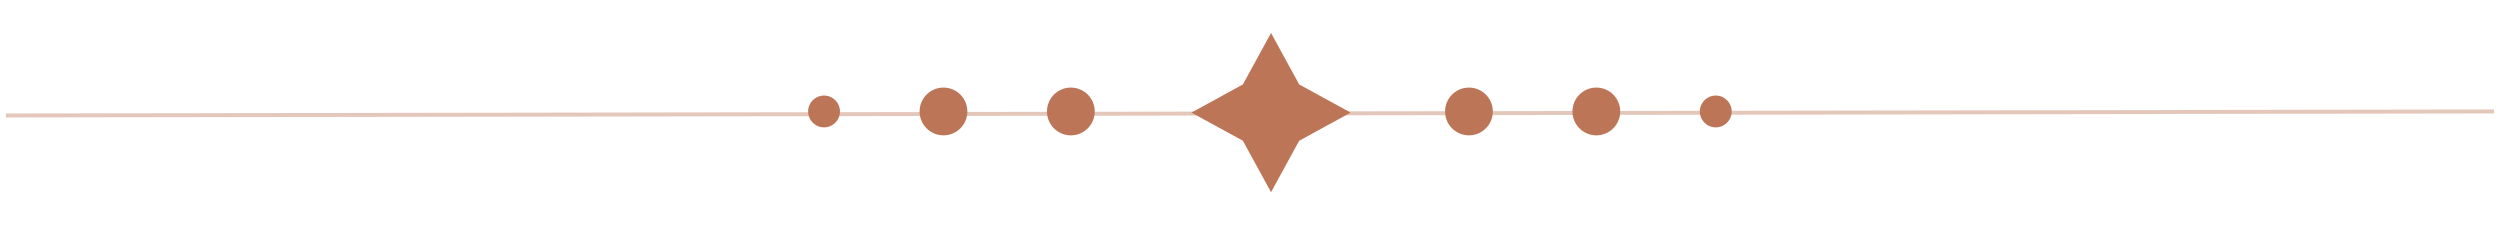 <?xml version="1.0" encoding="UTF-8"?>
<svg width="314px" height="29px" viewBox="0 0 314 29" version="1.1" xmlns="http://www.w3.org/2000/svg" xmlns:xlink="http://www.w3.org/1999/xlink">
    <title>编组 29</title>
    <g id="页面-1" stroke="none" stroke-width="1" fill="none" fill-rule="evenodd">
        <g id="画板备份-50" transform="translate(-23, -666)">
            <g id="编组-29" transform="translate(24, 666)">
                <line x1="312" y1="14" x2="3.90217764e-06" y2="14.503" id="直线-3" stroke="#BD7558" stroke-width="0.5" opacity="0.403" stroke-linecap="square"></line>
                <circle id="椭圆形" fill="#BD7558" cx="133.5" cy="14" r="3"></circle>
                <circle id="椭圆形备份-19" fill="#BD7558" cx="183.5" cy="14" r="3"></circle>
                <circle id="椭圆形备份-20" fill="#BD7558" cx="199.5" cy="14" r="3"></circle>
                <circle id="椭圆形备份-17" fill="#BD7558" cx="117.5" cy="14" r="3"></circle>
                <circle id="椭圆形备份-18" fill="#BD7558" cx="102.5" cy="14" r="2"></circle>
                <circle id="椭圆形备份-21" fill="#BD7558" cx="214.5" cy="14" r="2"></circle>
                <polygon id="星形" fill="#BD7558" transform="translate(158.642, 14.142) rotate(-315) translate(-158.642, -14.142) " points="158.642 19.142 151.571 21.213 153.642 14.142 151.571 7.071 158.642 9.142 165.713 7.071 163.642 14.142 165.713 21.213"></polygon>
            </g>
        </g>
    </g>
</svg>